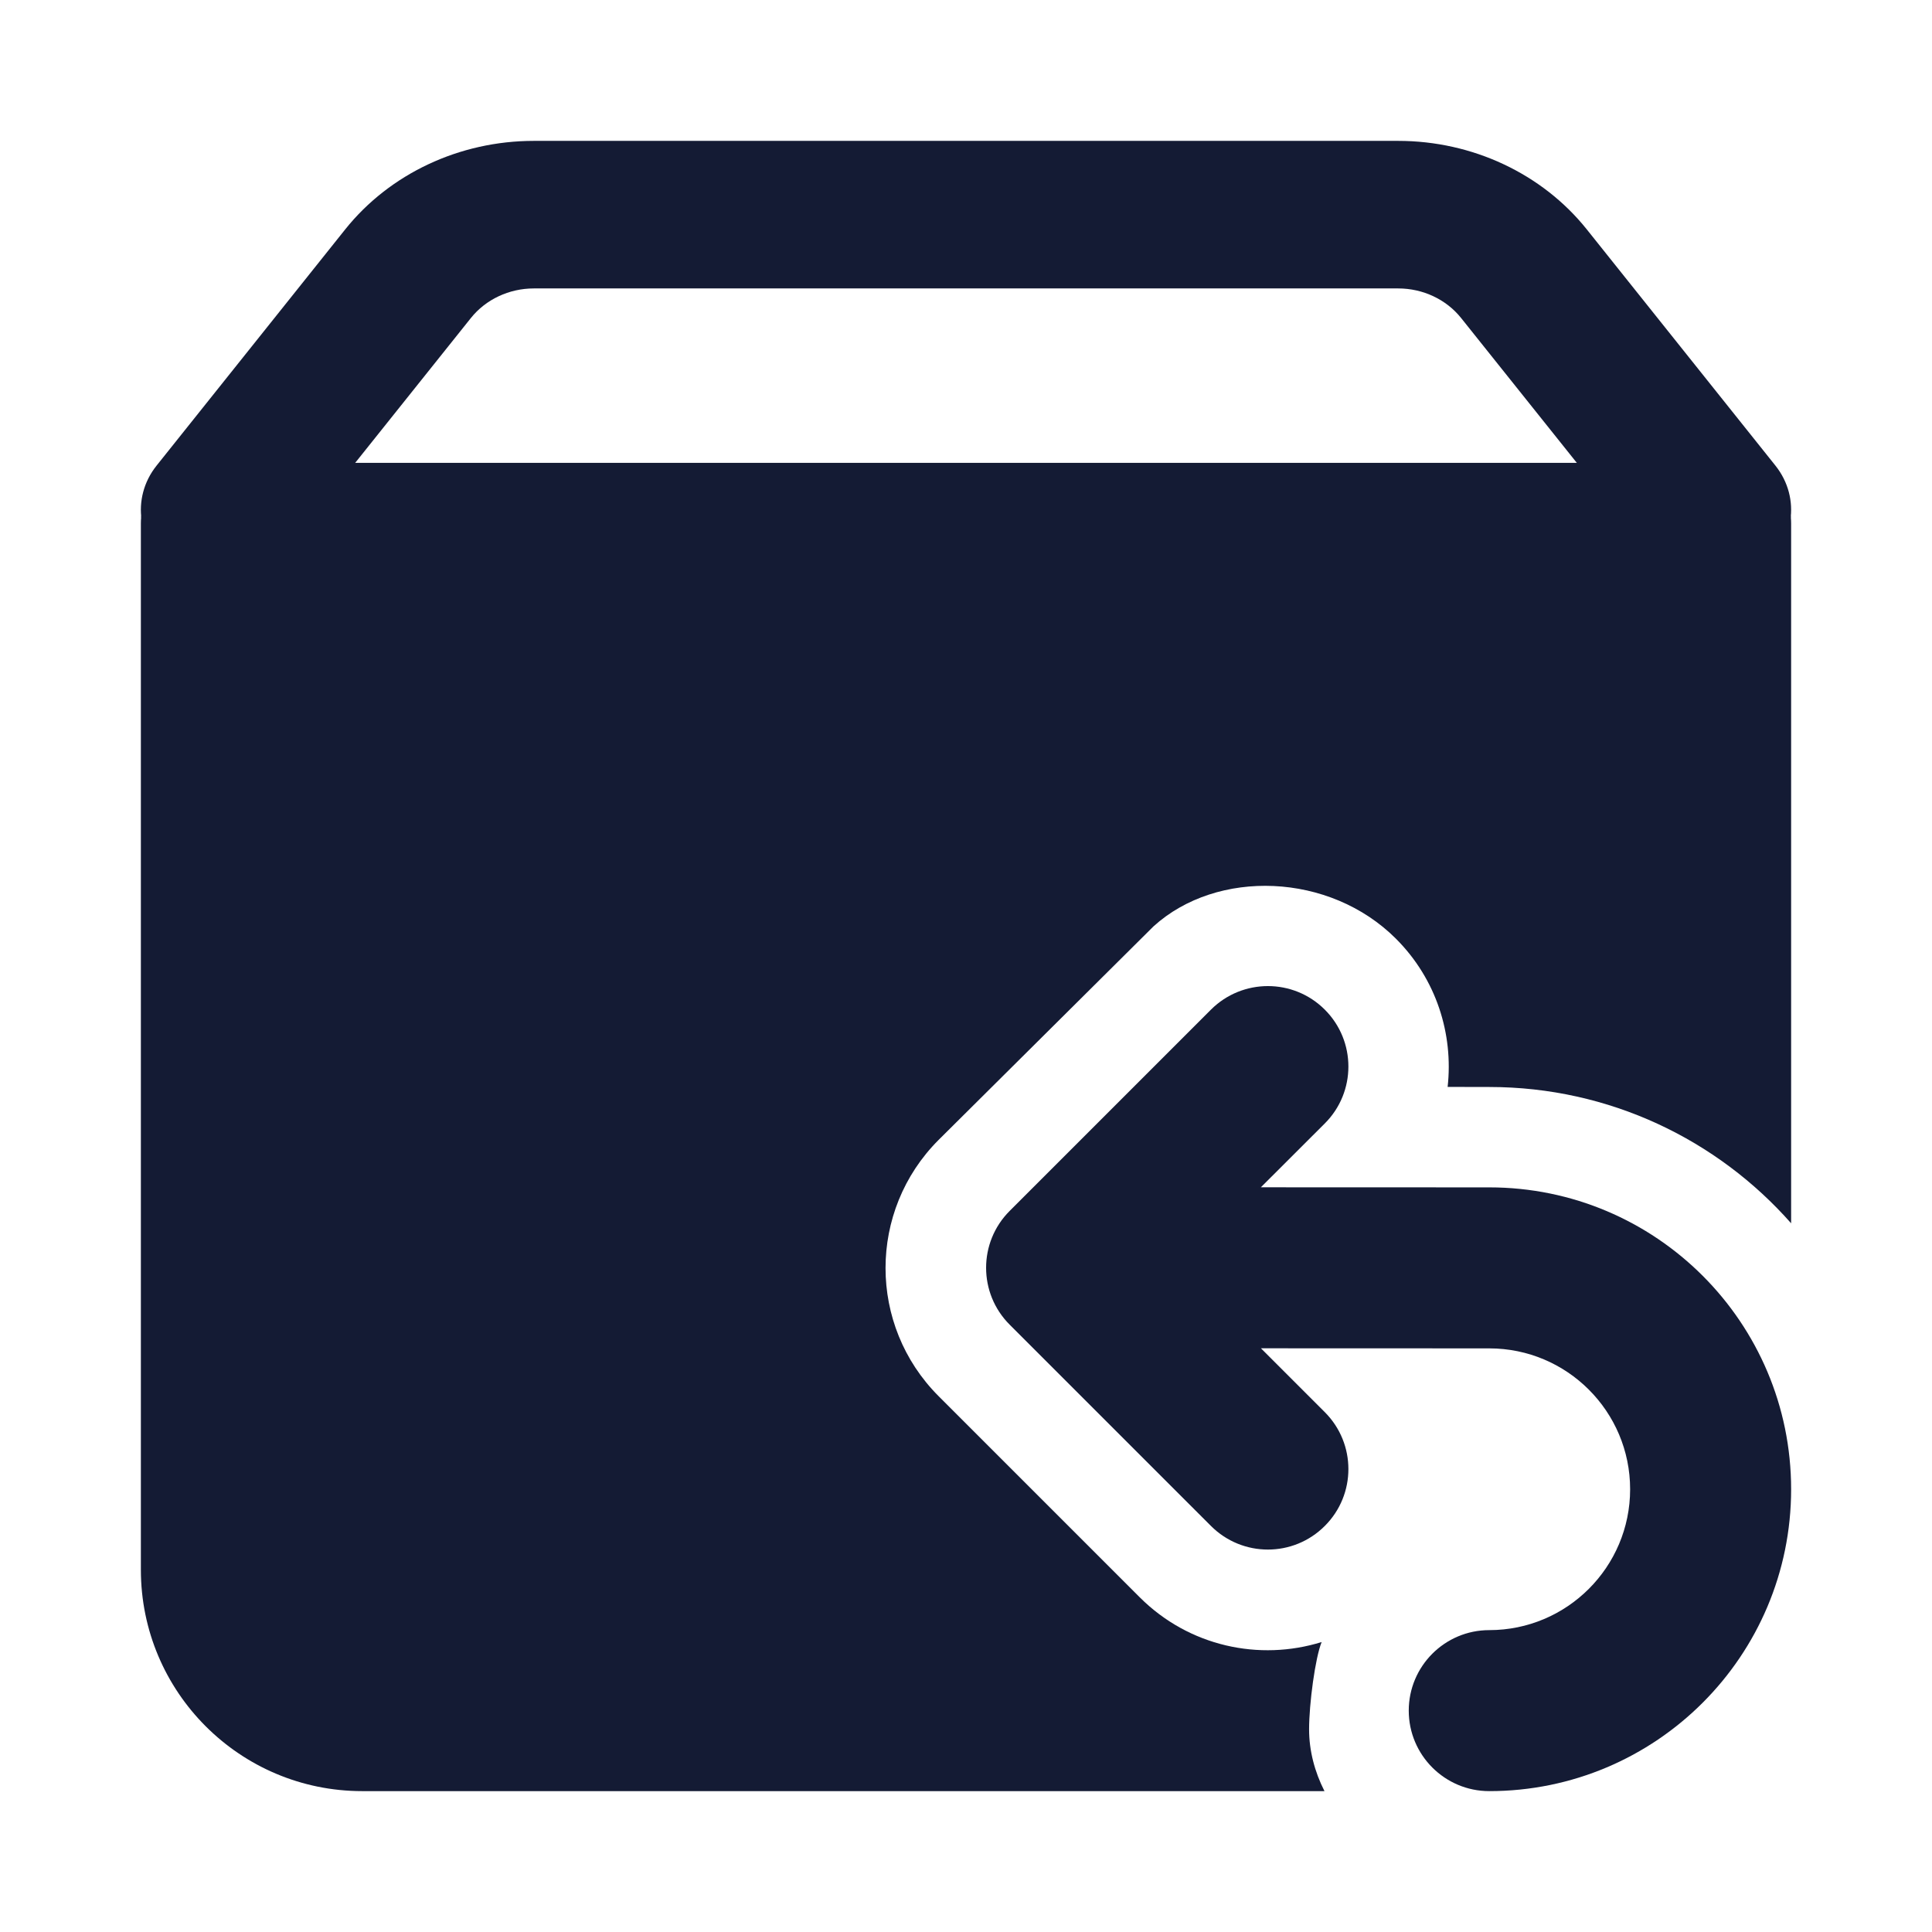 <svg width="24" height="24" viewBox="0 0 24 24" fill="none" xmlns="http://www.w3.org/2000/svg">
<path d="M2.141 7.067C2.572 7.37 3.183 7.288 3.507 6.883L5.85 3.95C6.034 3.72 6.324 3.583 6.631 3.583H17.369C17.677 3.583 17.966 3.72 18.15 3.95L20.493 6.883C20.817 7.288 21.428 7.37 21.859 7.067C22.291 6.763 22.378 6.189 22.055 5.784L19.712 2.85C19.159 2.158 18.291 1.75 17.369 1.75H6.631C5.709 1.75 4.841 2.158 4.288 2.85L1.945 5.784C1.622 6.189 1.709 6.763 2.141 7.067Z" fill="#141B34"/>
<path d="M20.25 18.5C20.25 17.534 19.466 16.75 18.5 16.75L15.664 16.749L16.457 17.542C16.848 17.933 16.848 18.566 16.457 18.956C16.067 19.347 15.434 19.347 15.043 18.956L12.543 16.456C12.152 16.066 12.152 15.432 12.543 15.042L15.043 12.542C15.434 12.152 16.067 12.152 16.457 12.542C16.848 12.932 16.848 13.566 16.457 13.956L15.663 14.749L18.5 14.75C20.571 14.75 22.25 16.429 22.25 18.5C22.25 20.571 20.571 22.25 18.5 22.25C17.948 22.25 17.5 21.802 17.5 21.25C17.5 20.698 17.948 20.25 18.5 20.25C19.466 20.25 20.25 19.466 20.25 18.5Z" fill="#141B34"/>
<path d="M21.5 5.75C21.914 5.75 22.25 6.086 22.25 6.5V15.196C21.334 14.158 19.993 13.503 18.5 13.503L17.983 13.502C18.056 12.846 17.844 12.164 17.341 11.661C16.517 10.837 15.12 10.791 14.33 11.507L11.659 14.161C10.781 15.04 10.781 16.464 11.659 17.343L14.159 19.843C14.771 20.454 15.646 20.638 16.418 20.398C16.338 20.594 16.262 21.164 16.262 21.482C16.262 21.748 16.331 22.009 16.453 22.25H4.5C2.981 22.25 1.75 21.019 1.75 19.5V6.5C1.75 6.086 2.086 5.75 2.5 5.75H21.5Z" fill="#141B34"/>
</svg>
